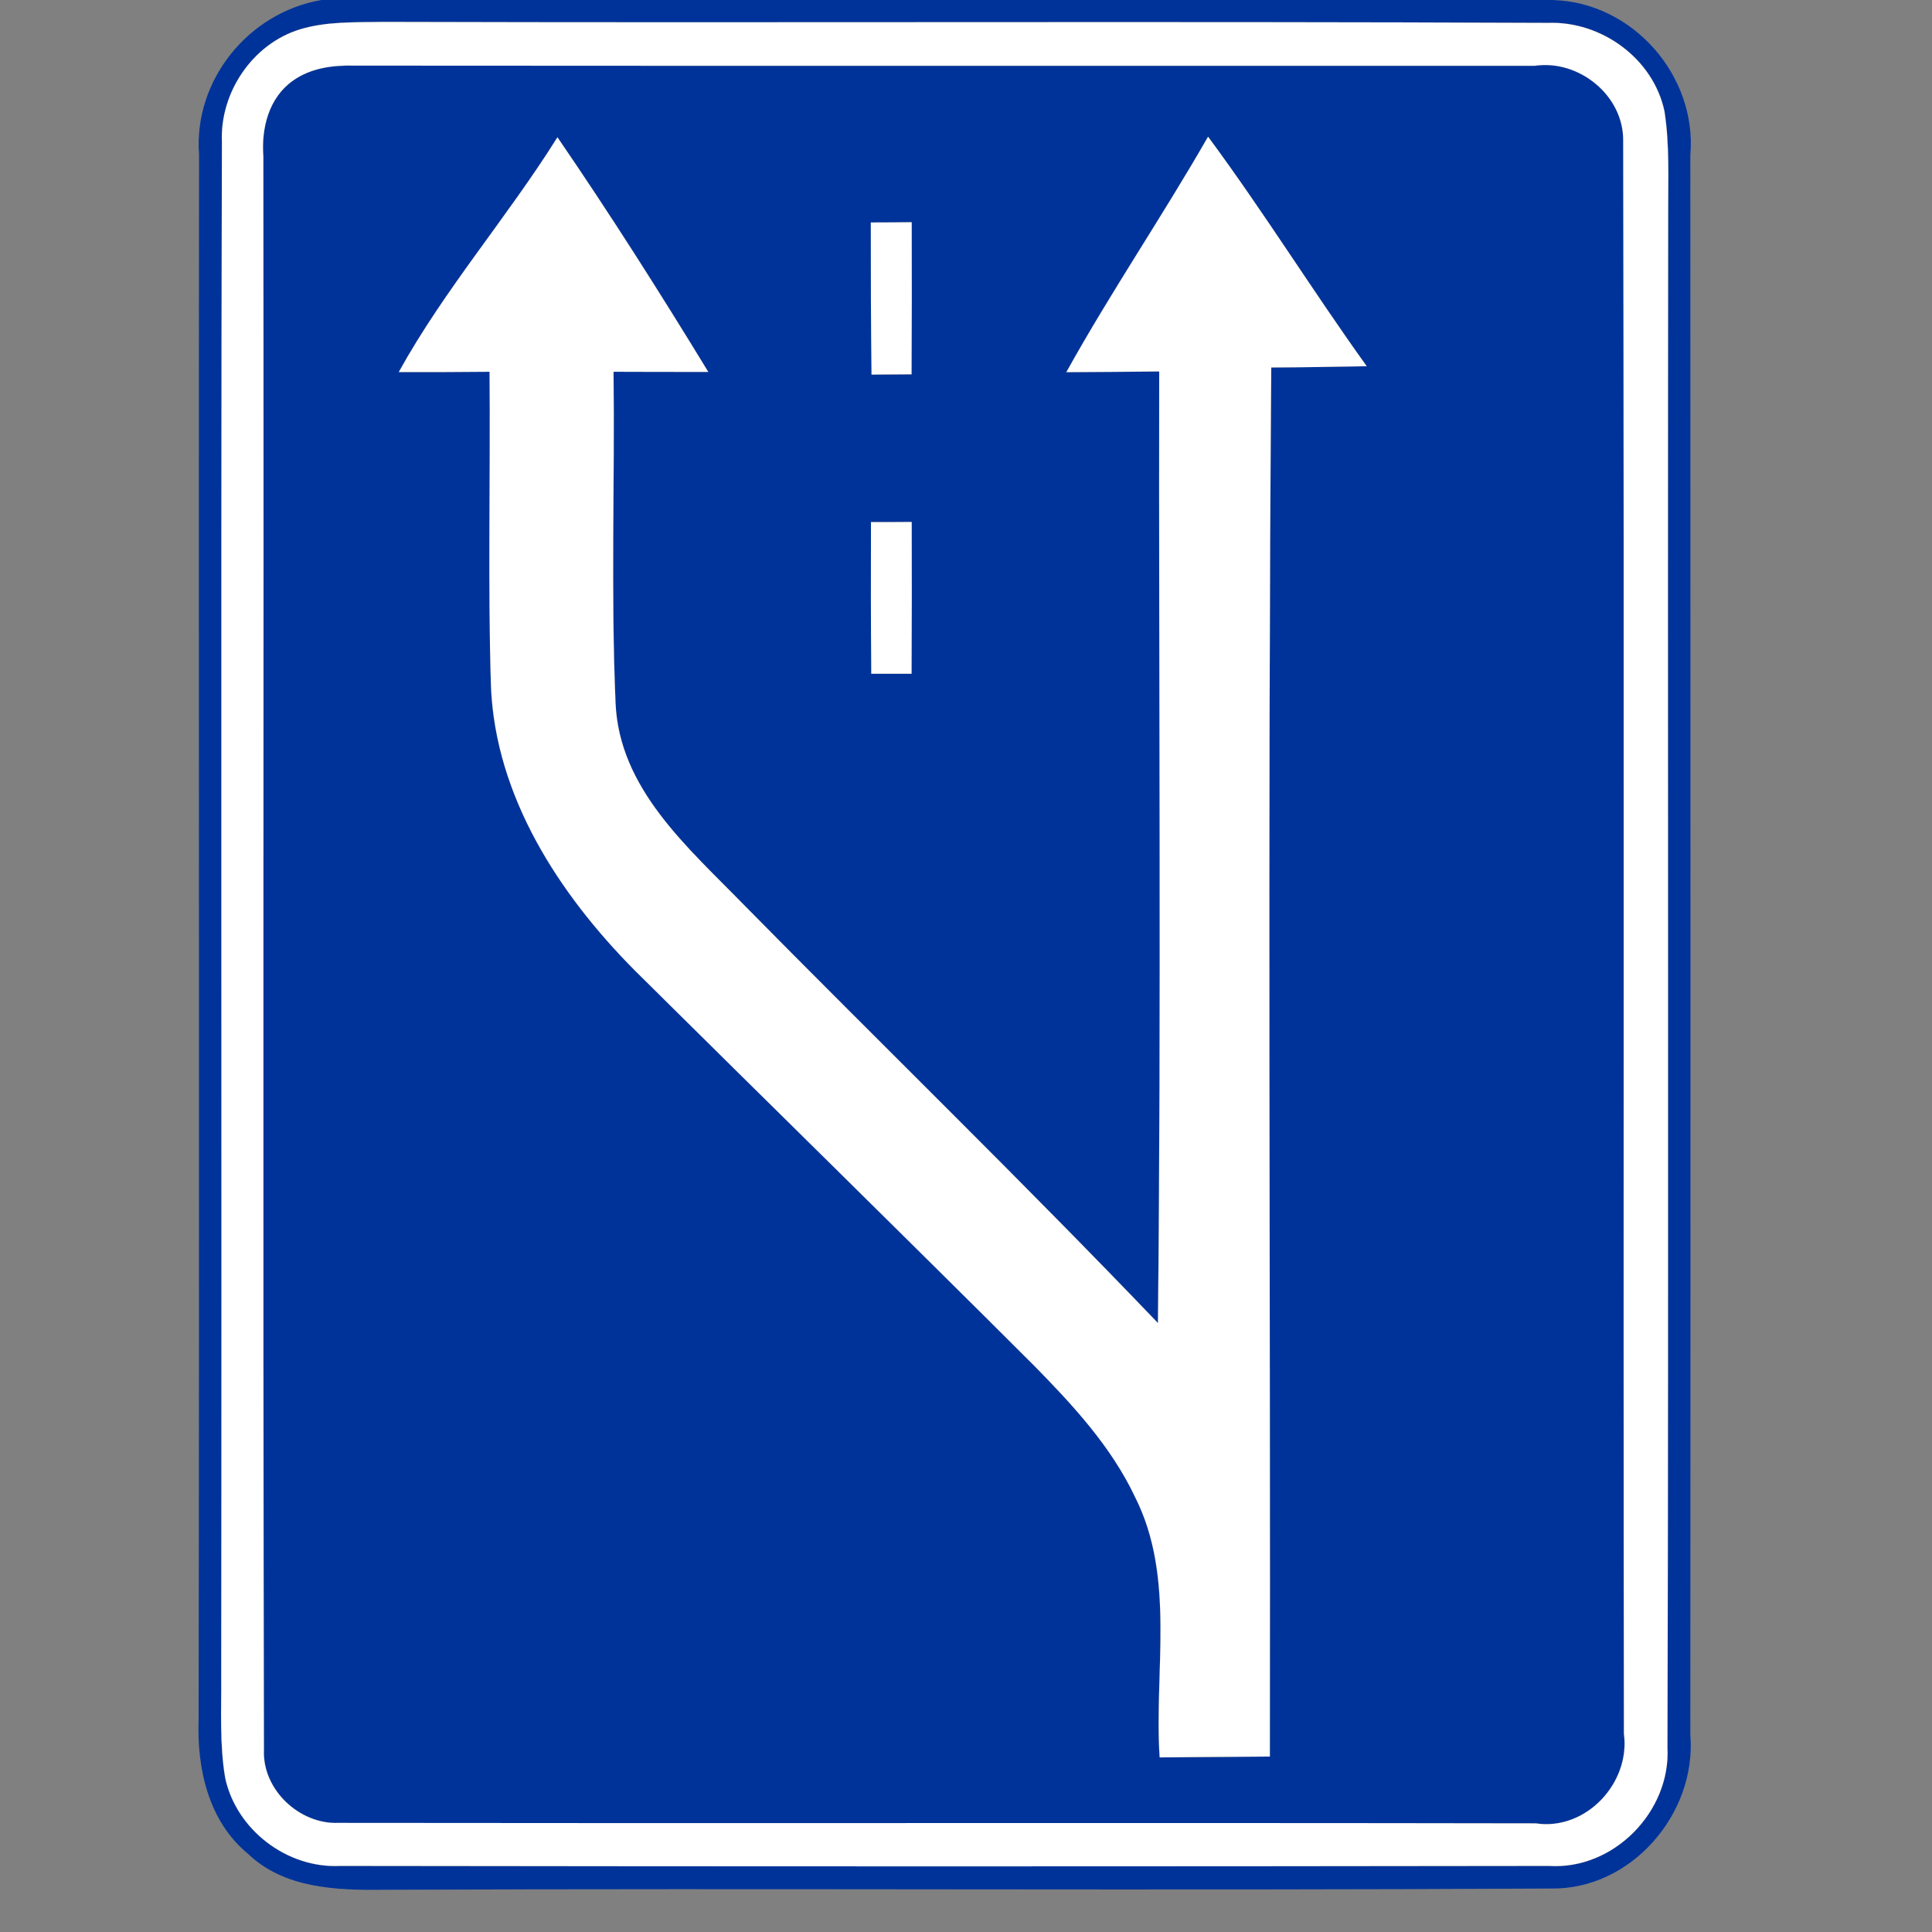 <?xml version="1.0" encoding="UTF-8" ?>
<!DOCTYPE svg PUBLIC "-//W3C//DTD SVG 1.1//EN" "http://www.w3.org/Graphics/SVG/1.1/DTD/svg11.dtd">
<svg width="136pt" height="136pt" viewBox="0 0 136 136" version="1.1" xmlns="http://www.w3.org/2000/svg">
<rect x="0" y="0" width="136" height="136" fill="#808080" stroke="none"/>
<g id="disabled">
<path fill="#909090" opacity="1.00" d=" M 22.62 0.00 L 109.30 0.00 C 114.94 0.15 119.48 5.34 118.99 10.93 C 119.00 47.99 119.01 85.06 118.99 122.12 C 119.45 127.67 114.81 133.06 109.14 132.94 C 81.76 133.10 54.38 132.91 27.01 133.03 C 23.69 133.07 19.99 132.94 17.45 130.49 C 14.67 128.21 13.85 124.48 13.98 121.05 C 14.04 84.32 13.97 47.60 14.01 10.87 C 13.62 5.66 17.48 0.88 22.62 0.00 M 21.10 2.07 C 17.77 3.10 15.48 6.51 15.62 9.97 C 15.53 45.98 15.62 82.00 15.57 118.01 C 15.59 120.39 15.45 122.79 15.85 125.15 C 16.63 128.80 20.20 131.53 23.93 131.35 C 52.30 131.39 80.67 131.39 109.04 131.35 C 113.59 131.64 117.62 127.52 117.38 123.00 C 117.47 87.00 117.38 51.00 117.43 15.00 C 117.42 12.61 117.54 10.21 117.17 7.84 C 116.39 4.13 112.74 1.48 108.99 1.61 C 81.65 1.49 54.31 1.62 26.97 1.54 C 25.01 1.58 23.00 1.49 21.10 2.07 Z" />
<path fill="#909090" opacity="1.00" d=" M 20.62 5.68 C 21.88 4.78 23.45 4.58 24.96 4.62 C 52.66 4.64 80.35 4.63 108.05 4.63 C 111.15 4.18 114.30 6.73 114.26 9.91 C 114.34 47.28 114.26 84.66 114.31 122.03 C 114.79 125.51 111.63 128.89 108.10 128.35 C 79.99 128.30 51.89 128.36 23.79 128.32 C 21.06 128.41 18.48 125.98 18.58 123.22 C 18.50 85.81 18.58 48.41 18.54 11.00 C 18.39 9.02 18.92 6.88 20.62 5.68 M 39.24 9.66 C 35.71 15.30 31.29 20.36 28.07 26.19 C 30.20 26.20 32.33 26.19 34.46 26.17 C 34.53 33.56 34.33 40.96 34.56 48.34 C 34.89 56.10 39.36 62.94 44.67 68.30 C 54.05 77.60 63.49 86.84 72.83 96.17 C 75.53 98.92 78.21 101.82 79.88 105.34 C 82.77 111.03 81.23 117.60 81.63 123.71 C 84.21 123.68 86.80 123.68 89.39 123.65 C 89.44 91.06 89.23 58.46 89.49 25.87 C 91.73 25.86 93.97 25.82 96.21 25.78 C 92.39 20.46 88.94 14.89 85.04 9.62 C 81.83 15.22 78.19 20.56 75.06 26.20 C 77.24 26.19 79.42 26.17 81.60 26.15 C 81.56 48.48 81.75 70.81 81.51 93.13 C 71.95 83.14 62.03 73.50 52.33 63.66 C 48.42 59.64 43.57 55.52 43.33 49.45 C 43.00 41.70 43.28 33.93 43.19 26.17 C 45.41 26.18 47.63 26.18 49.86 26.18 C 46.45 20.59 42.94 15.06 39.24 9.66 M 61.30 15.66 C 61.30 19.23 61.30 22.80 61.35 26.37 C 62.05 26.36 63.47 26.36 64.17 26.35 C 64.19 22.78 64.19 19.21 64.18 15.64 C 63.22 15.65 62.26 15.66 61.30 15.66 M 61.31 36.75 C 61.30 40.31 61.30 43.87 61.33 47.43 C 62.04 47.43 63.46 47.43 64.17 47.43 C 64.19 43.87 64.19 40.30 64.18 36.74 C 63.22 36.75 62.26 36.75 61.31 36.75 Z" />
<path fill="#000000" opacity="1.00" d=" M 21.10 2.07 C 23.00 1.49 25.01 1.58 26.97 1.54 C 54.31 1.62 81.65 1.49 108.99 1.61 C 112.74 1.48 116.39 4.13 117.17 7.84 C 117.54 10.21 117.42 12.61 117.43 15.00 C 117.38 51.00 117.47 87.00 117.38 123.00 C 117.62 127.52 113.59 131.64 109.04 131.35 C 80.67 131.39 52.30 131.39 23.93 131.35 C 20.20 131.53 16.63 128.80 15.85 125.15 C 15.45 122.79 15.59 120.39 15.57 118.01 C 15.62 82.00 15.53 45.98 15.62 9.97 C 15.48 6.51 17.77 3.10 21.10 2.07 M 20.62 5.68 C 18.92 6.88 18.39 9.02 18.54 11.00 C 18.58 48.41 18.50 85.81 18.58 123.22 C 18.48 125.98 21.06 128.41 23.79 128.32 C 51.89 128.36 79.99 128.30 108.10 128.35 C 111.63 128.89 114.79 125.51 114.31 122.03 C 114.26 84.66 114.34 47.28 114.26 9.91 C 114.30 6.73 111.15 4.18 108.05 4.63 C 80.35 4.63 52.66 4.64 24.96 4.62 C 23.45 4.58 21.88 4.78 20.62 5.68 Z" />
<path fill="#000000" opacity="1.00" d=" M 39.24 9.66 C 42.94 15.06 46.45 20.59 49.86 26.18 C 47.63 26.18 45.41 26.18 43.19 26.17 C 43.28 33.93 43.00 41.70 43.33 49.45 C 43.57 55.52 48.42 59.64 52.33 63.66 C 62.03 73.50 71.95 83.14 81.51 93.13 C 81.75 70.81 81.56 48.48 81.60 26.15 C 79.42 26.17 77.24 26.19 75.06 26.20 C 78.19 20.56 81.83 15.22 85.04 9.62 C 88.94 14.89 92.39 20.46 96.21 25.78 C 93.97 25.82 91.73 25.86 89.49 25.87 C 89.23 58.46 89.44 91.06 89.39 123.65 C 86.80 123.68 84.21 123.68 81.63 123.71 C 81.23 117.60 82.77 111.03 79.88 105.34 C 78.21 101.82 75.53 98.92 72.83 96.17 C 63.49 86.84 54.05 77.60 44.67 68.30 C 39.36 62.94 34.89 56.10 34.56 48.34 C 34.33 40.96 34.53 33.56 34.46 26.17 C 32.33 26.19 30.20 26.20 28.07 26.19 C 31.29 20.36 35.71 15.30 39.24 9.66 Z" />
<path fill="#000000" opacity="1.00" d=" M 61.30 15.66 C 62.26 15.66 63.22 15.65 64.18 15.64 C 64.19 19.21 64.19 22.78 64.17 26.35 C 63.47 26.36 62.05 26.36 61.35 26.37 C 61.30 22.80 61.30 19.23 61.30 15.66 Z" />
<path fill="#000000" opacity="1.00" d=" M 61.31 36.75 C 62.26 36.75 63.22 36.75 64.18 36.74 C 64.19 40.30 64.19 43.87 64.17 47.43 C 63.46 47.43 62.04 47.43 61.33 47.43 C 61.30 43.87 61.30 40.31 61.31 36.75 Z" />
</g><g id="normal">
<path fill="#003399" opacity="1.00" d=" M 22.62 0.00 L 109.30 0.00 C 114.94 0.15 119.48 5.34 118.99 10.93 C 119.00 47.99 119.01 85.06 118.99 122.12 C 119.45 127.67 114.81 133.06 109.14 132.94 C 81.76 133.10 54.38 132.91 27.01 133.03 C 23.69 133.07 19.99 132.94 17.45 130.49 C 14.67 128.21 13.85 124.48 13.98 121.05 C 14.04 84.32 13.97 47.60 14.01 10.87 C 13.62 5.66 17.48 0.88 22.62 0.00 M 21.10 2.07 C 17.77 3.10 15.48 6.51 15.62 9.97 C 15.53 45.98 15.62 82.00 15.57 118.01 C 15.59 120.39 15.45 122.79 15.85 125.15 C 16.63 128.80 20.20 131.53 23.93 131.35 C 52.30 131.39 80.67 131.39 109.04 131.35 C 113.59 131.64 117.62 127.52 117.38 123.00 C 117.47 87.00 117.38 51.00 117.43 15.00 C 117.42 12.61 117.54 10.21 117.17 7.84 C 116.39 4.13 112.74 1.48 108.99 1.61 C 81.65 1.49 54.31 1.62 26.97 1.54 C 25.01 1.58 23.00 1.49 21.10 2.07 Z" />
<path fill="#003399" opacity="1.00" d=" M 20.62 5.68 C 21.88 4.78 23.45 4.58 24.96 4.62 C 52.66 4.64 80.35 4.63 108.05 4.63 C 111.15 4.18 114.30 6.73 114.26 9.91 C 114.34 47.28 114.26 84.66 114.31 122.03 C 114.79 125.51 111.63 128.89 108.10 128.35 C 79.99 128.30 51.89 128.36 23.79 128.32 C 21.06 128.41 18.48 125.98 18.58 123.22 C 18.50 85.81 18.58 48.41 18.54 11.00 C 18.39 9.02 18.92 6.88 20.62 5.68 M 39.24 9.66 C 35.71 15.30 31.29 20.36 28.07 26.19 C 30.20 26.20 32.33 26.19 34.46 26.17 C 34.53 33.56 34.33 40.96 34.56 48.34 C 34.89 56.10 39.36 62.94 44.67 68.30 C 54.05 77.60 63.49 86.84 72.83 96.17 C 75.53 98.92 78.21 101.82 79.88 105.34 C 82.77 111.03 81.23 117.60 81.63 123.71 C 84.21 123.68 86.80 123.68 89.39 123.65 C 89.44 91.06 89.23 58.46 89.49 25.87 C 91.73 25.86 93.97 25.82 96.21 25.78 C 92.39 20.46 88.94 14.89 85.04 9.62 C 81.83 15.22 78.19 20.56 75.06 26.20 C 77.24 26.19 79.42 26.17 81.60 26.15 C 81.56 48.48 81.75 70.81 81.51 93.13 C 71.95 83.14 62.03 73.50 52.33 63.66 C 48.42 59.64 43.57 55.52 43.33 49.45 C 43.00 41.70 43.28 33.93 43.19 26.17 C 45.41 26.18 47.63 26.18 49.86 26.18 C 46.45 20.59 42.94 15.06 39.24 9.66 M 61.30 15.66 C 61.30 19.23 61.30 22.80 61.35 26.37 C 62.05 26.36 63.47 26.36 64.17 26.35 C 64.19 22.78 64.19 19.21 64.18 15.64 C 63.22 15.65 62.26 15.66 61.30 15.66 M 61.31 36.75 C 61.30 40.31 61.30 43.87 61.33 47.43 C 62.04 47.43 63.46 47.43 64.17 47.43 C 64.19 43.87 64.19 40.30 64.18 36.74 C 63.22 36.75 62.26 36.75 61.31 36.75 Z" />
<path fill="#ffffff" opacity="1.00" d=" M 21.10 2.07 C 23.00 1.49 25.01 1.58 26.97 1.54 C 54.31 1.62 81.65 1.49 108.99 1.61 C 112.74 1.48 116.39 4.13 117.17 7.84 C 117.54 10.21 117.42 12.61 117.43 15.00 C 117.38 51.00 117.47 87.00 117.38 123.00 C 117.62 127.52 113.59 131.64 109.04 131.35 C 80.67 131.39 52.30 131.39 23.93 131.35 C 20.20 131.53 16.63 128.80 15.85 125.15 C 15.45 122.79 15.59 120.39 15.57 118.01 C 15.62 82.00 15.53 45.98 15.62 9.97 C 15.48 6.51 17.77 3.10 21.10 2.07 M 20.62 5.68 C 18.92 6.88 18.39 9.02 18.54 11.00 C 18.58 48.41 18.50 85.81 18.58 123.22 C 18.48 125.98 21.06 128.41 23.79 128.32 C 51.89 128.36 79.99 128.30 108.10 128.35 C 111.63 128.89 114.79 125.51 114.31 122.03 C 114.26 84.66 114.34 47.28 114.26 9.91 C 114.30 6.73 111.15 4.18 108.05 4.63 C 80.35 4.63 52.66 4.64 24.96 4.62 C 23.45 4.58 21.88 4.78 20.62 5.68 Z" />
<path fill="#ffffff" opacity="1.00" d=" M 39.24 9.66 C 42.94 15.06 46.45 20.59 49.86 26.18 C 47.63 26.18 45.41 26.18 43.19 26.17 C 43.28 33.93 43.00 41.70 43.33 49.45 C 43.57 55.52 48.42 59.64 52.33 63.66 C 62.03 73.50 71.95 83.14 81.51 93.13 C 81.75 70.81 81.56 48.48 81.60 26.15 C 79.42 26.17 77.24 26.19 75.06 26.20 C 78.19 20.56 81.83 15.22 85.04 9.62 C 88.94 14.89 92.39 20.46 96.21 25.78 C 93.97 25.82 91.73 25.86 89.49 25.87 C 89.23 58.46 89.44 91.06 89.39 123.65 C 86.80 123.68 84.21 123.68 81.63 123.71 C 81.23 117.60 82.77 111.03 79.88 105.34 C 78.21 101.82 75.53 98.92 72.83 96.17 C 63.49 86.84 54.05 77.60 44.67 68.30 C 39.36 62.94 34.89 56.10 34.56 48.34 C 34.33 40.96 34.53 33.56 34.46 26.17 C 32.33 26.19 30.20 26.20 28.07 26.19 C 31.29 20.36 35.71 15.30 39.24 9.66 Z" />
<path fill="#ffffff" opacity="1.00" d=" M 61.30 15.66 C 62.26 15.66 63.22 15.65 64.18 15.64 C 64.19 19.21 64.19 22.78 64.17 26.35 C 63.47 26.36 62.05 26.36 61.35 26.37 C 61.30 22.80 61.30 19.23 61.30 15.66 Z" />
<path fill="#ffffff" opacity="1.00" d=" M 61.31 36.75 C 62.26 36.75 63.22 36.75 64.18 36.74 C 64.19 40.30 64.19 43.87 64.17 47.43 C 63.46 47.43 62.04 47.43 61.33 47.43 C 61.30 43.87 61.30 40.31 61.31 36.75 Z" />
</g>
</svg>
